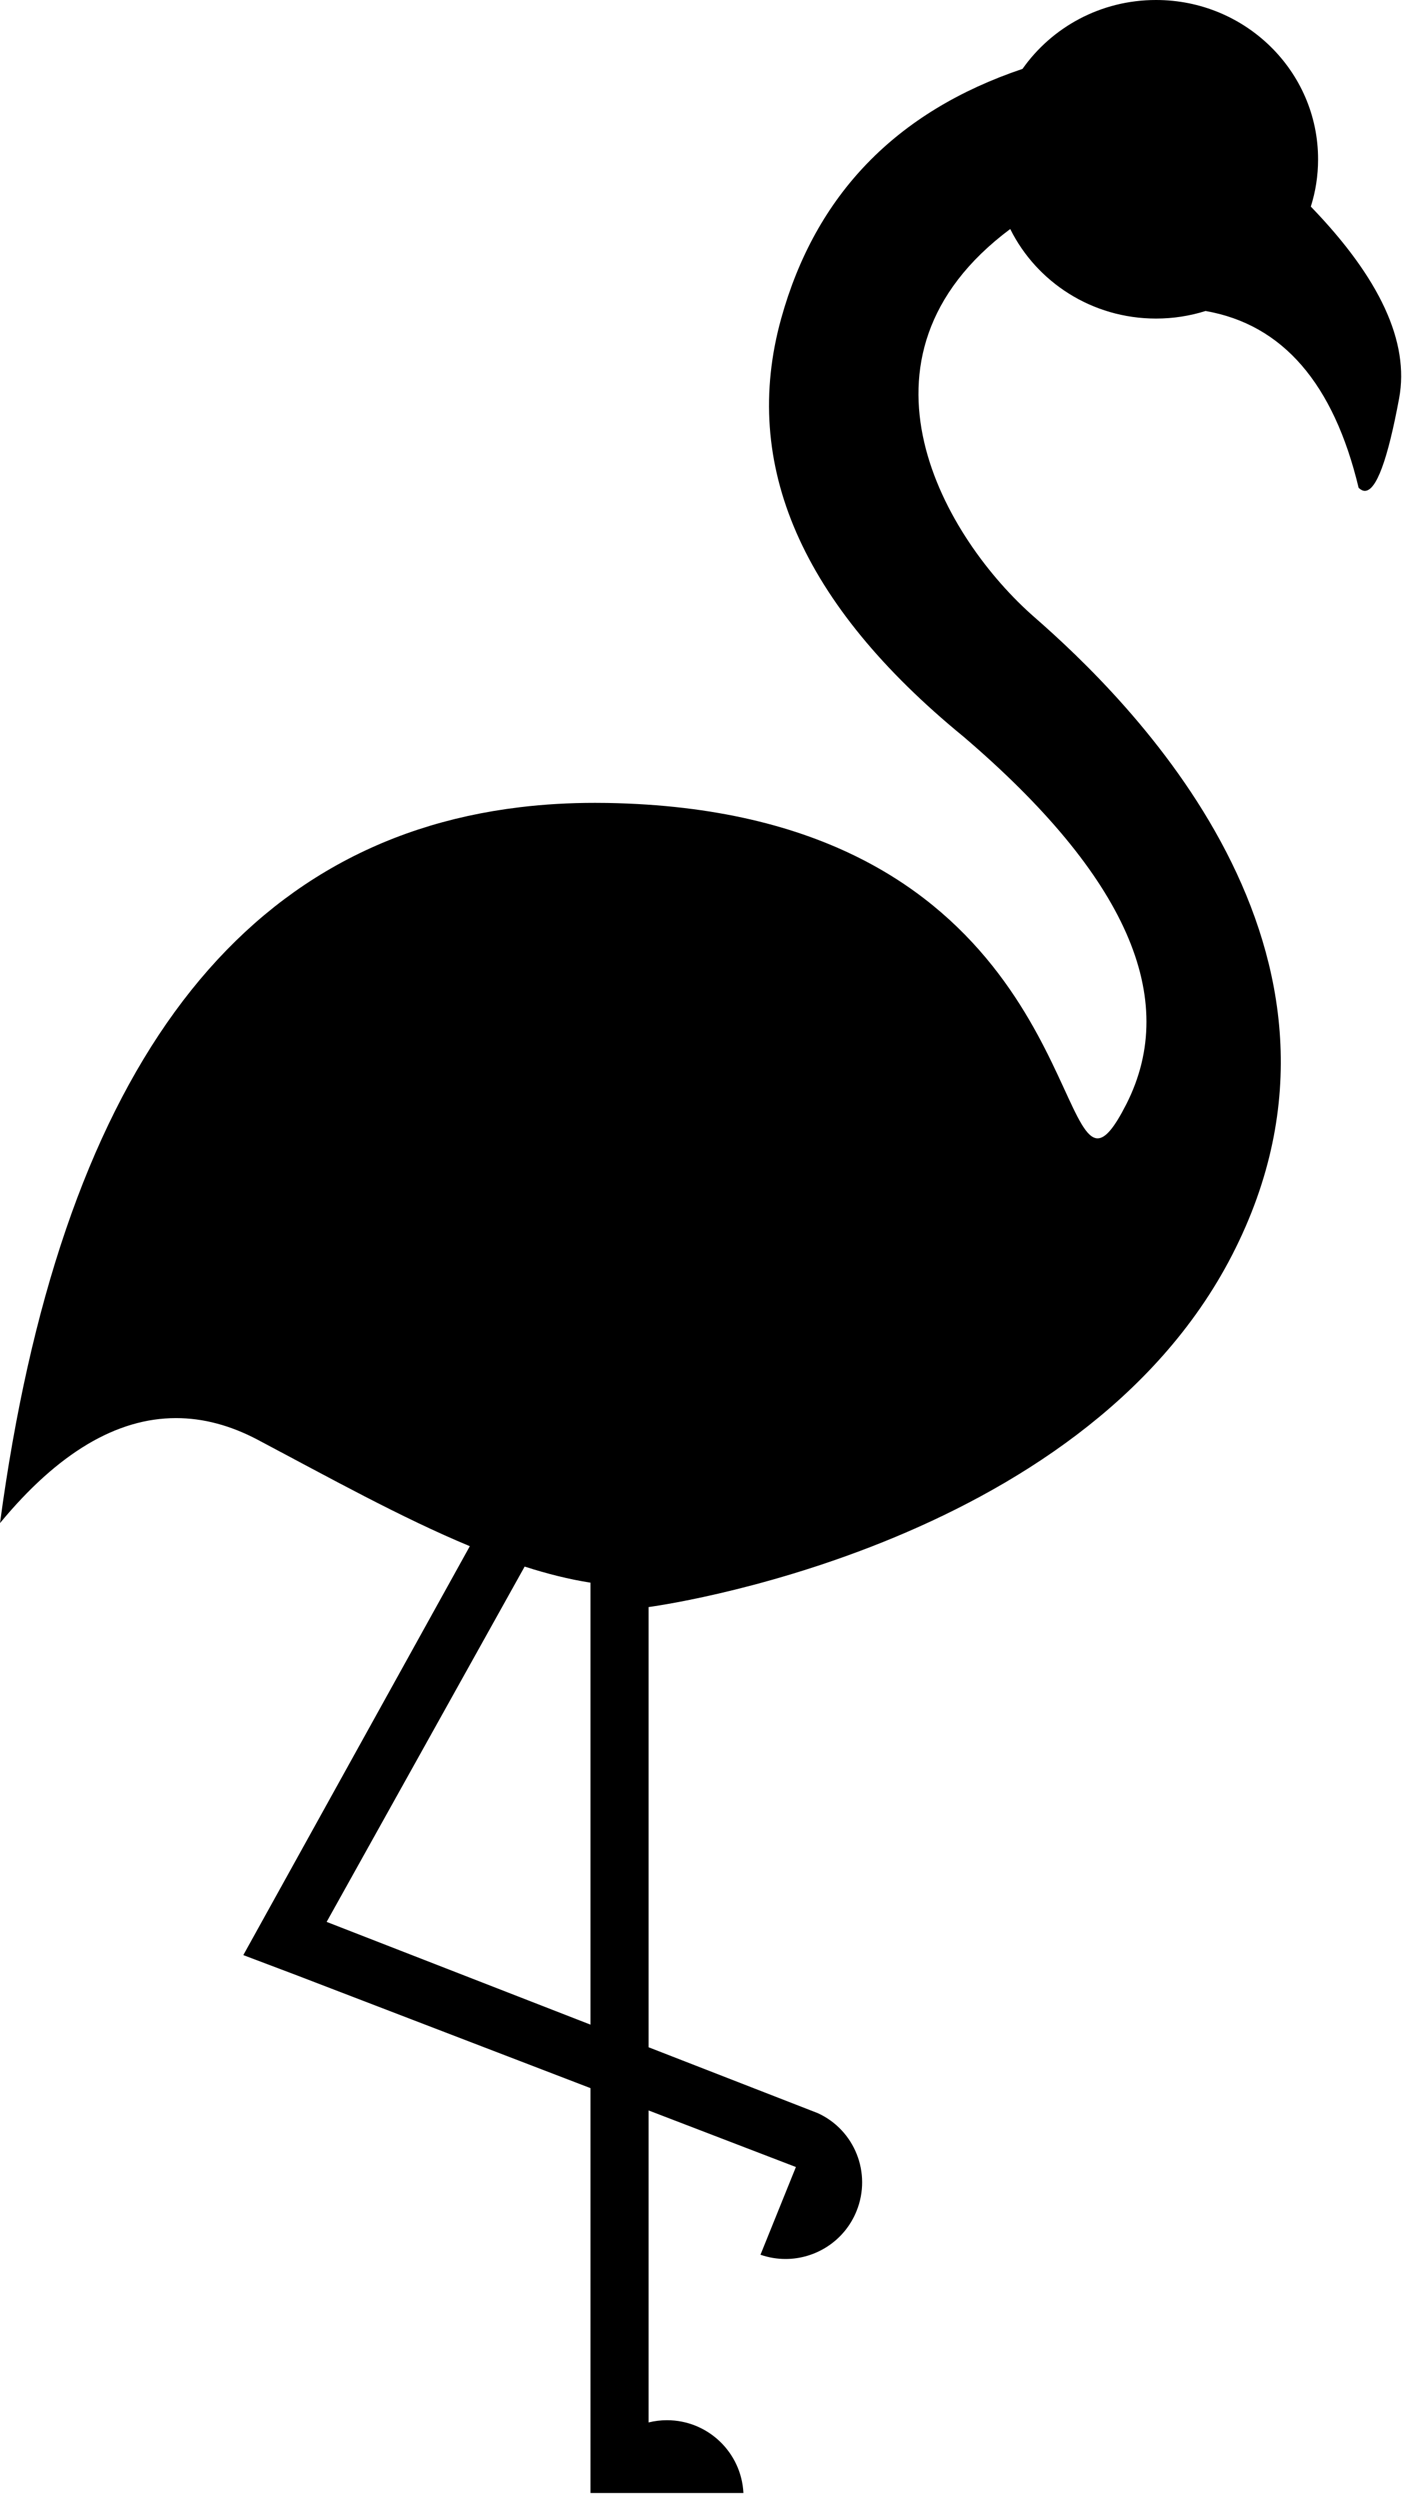 <svg width="55" height="98" viewBox="0 0 55 98" fill="none" xmlns="http://www.w3.org/2000/svg">
<path d="M23.164 97.736V81.863L11.646 77.442L9.545 76.648L18.431 60.617C15.724 59.492 12.904 57.922 10.12 56.45C9.042 55.879 7.97 55.595 6.906 55.595C4.57 55.595 2.268 56.967 0 59.712C2.336 42.346 9.139 32.99 20.409 31.645C21.356 31.531 22.334 31.475 23.345 31.475C23.504 31.475 23.664 31.476 23.825 31.479C40.816 31.776 41.331 44.629 43.06 44.628C43.364 44.627 43.706 44.229 44.182 43.295C46.301 39.132 44.174 34.327 37.799 28.881C31.44 23.677 29.056 18.213 30.645 12.489C31.993 7.637 35.149 4.374 40.114 2.7C41.262 1.069 43.178 0 45.35 0C48.861 0 51.708 2.796 51.708 6.245C51.708 6.89 51.609 7.513 51.423 8.099C54.14 10.91 55.294 13.414 54.888 15.611C54.439 18.033 53.991 19.244 53.543 19.244C53.461 19.244 53.38 19.203 53.298 19.123C52.318 15.031 50.316 12.72 47.294 12.192C46.681 12.385 46.028 12.489 45.35 12.489C42.836 12.489 40.663 11.056 39.631 8.978C32.854 14.034 37.095 21.155 40.581 24.197C44.158 27.319 54.477 37.27 48.335 49.203C42.37 60.792 25.444 63.003 25.444 63.003V80.261L32.077 82.842C33.525 83.5 34.205 85.191 33.602 86.682C33.13 87.851 32.005 88.561 30.817 88.561C30.49 88.561 30.158 88.507 29.833 88.395L31.223 84.956L25.444 82.738V94.97C25.675 94.912 25.916 94.882 26.165 94.882C27.773 94.882 29.086 96.147 29.164 97.736H25.444L23.164 97.736ZM20.582 61.416L12.814 75.346L23.164 79.374V62.047C22.325 61.916 21.462 61.699 20.582 61.416Z" fill="black"/>
</svg>
